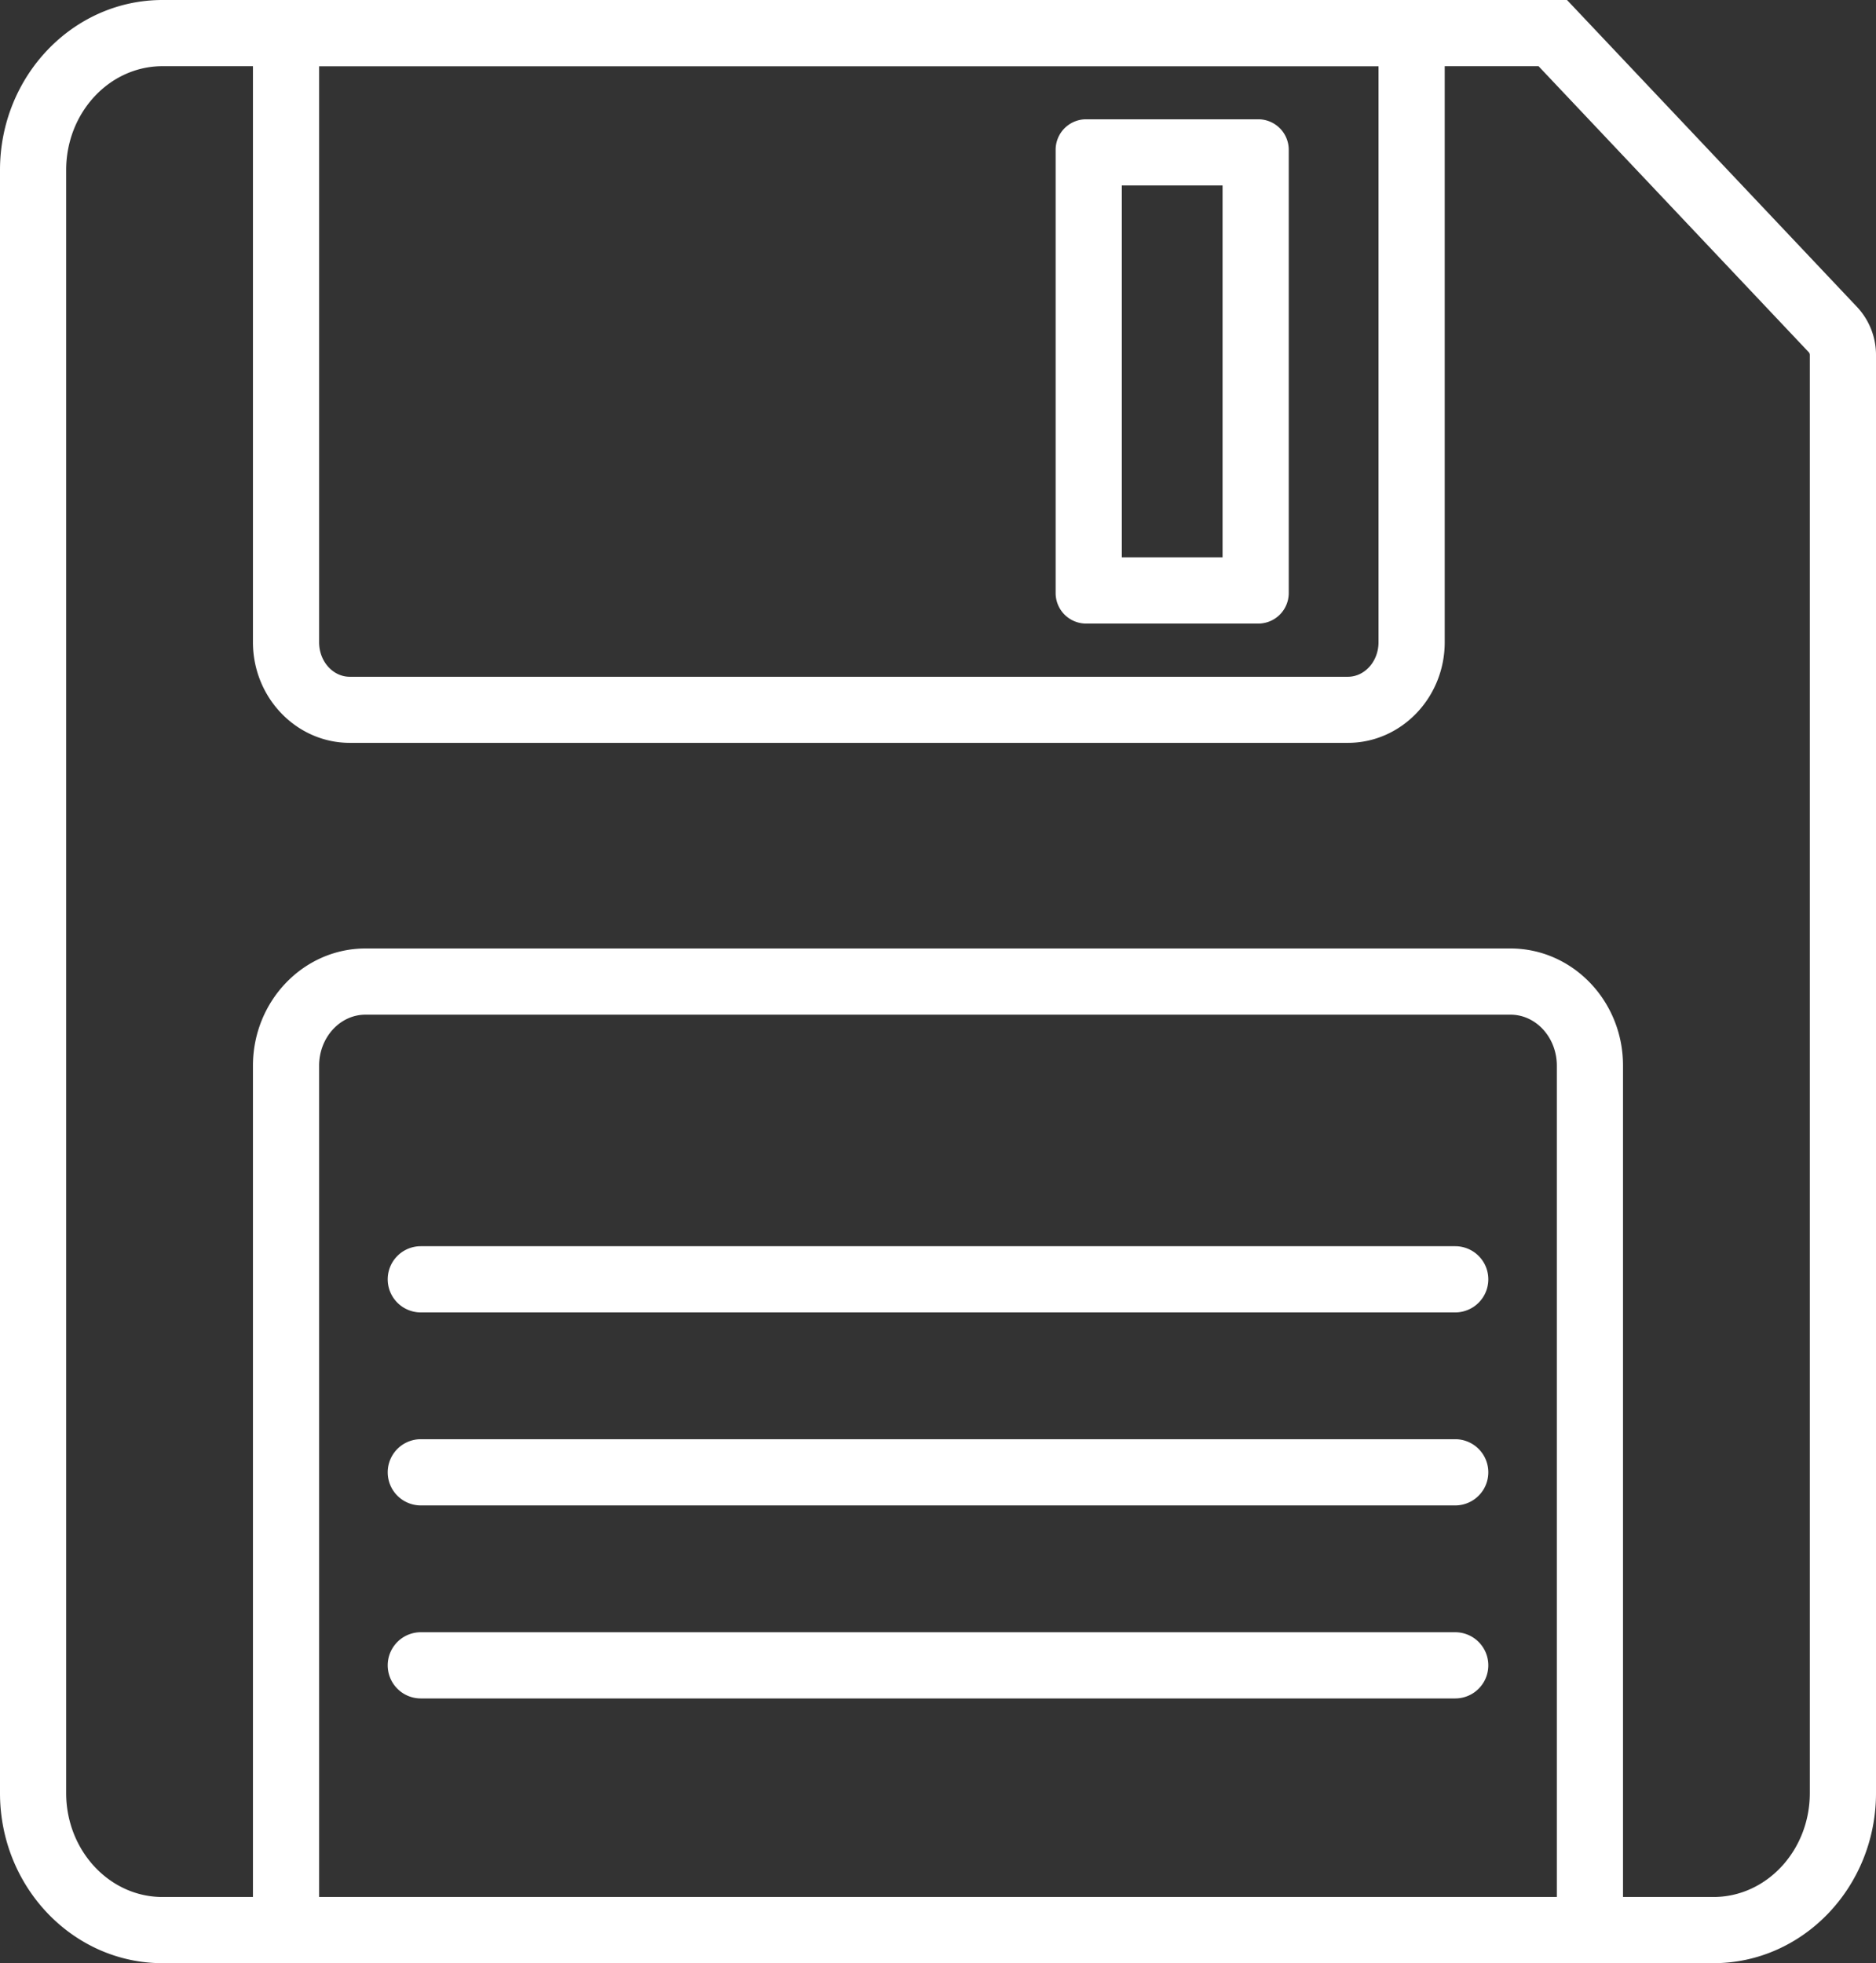 <svg id="Layer_1" data-name="Layer 1" xmlns="http://www.w3.org/2000/svg" viewBox="0 0 850 889.51"><rect x="0" y="0" width="850" height="889.51" fill="#333333" stroke="none"/><defs><style>.cls-1{fill:#fff;}</style></defs><path class="cls-1" d="M916.32,194.23,785,55.24H148.62C108,55.24,75,89.81,75,132.3V867.7c0,42.49,33,77.06,73.62,77.06H851.37c40.6,0,73.63-34.57,73.63-77.06V216.14A31.75,31.75,0,0,0,916.32,194.23ZM759.39,485H240.61c-28.13,0-51,23.83-51,53.11V914.77h-41c-24.06,0-43.63-21.12-43.63-47.07V132.3c0-26,19.57-47.07,43.63-47.07h41v261c0,25.14,19.7,45.6,43.9,45.6H685.69c24.21,0,43.9-20.46,43.9-45.6v-261H772.1L894.51,214.81a1.86,1.86,0,0,1,.5,1.33V867.7c0,25.95-19.57,47.07-43.64,47.07h-41V538.06C810.4,508.78,787.52,485,759.39,485Zm-539.8,53.11c0-12.75,9.43-23.12,21-23.12H759.39c11.59,0,21,10.37,21,23.12V914.77H219.59Zm480-191.83c0,8.61-6.24,15.61-13.91,15.61H233.5c-7.67,0-13.91-7-13.91-15.61v-261h480Z" transform="translate(-75 -55.24)"/><path class="cls-1" d="M567.11,337.78h78A13.82,13.82,0,0,0,658.92,324V123.1a13.82,13.82,0,0,0-13.81-13.81h-78A13.82,13.82,0,0,0,553.3,123.1V324A13.82,13.82,0,0,0,567.11,337.78Zm61.82-198.51V307.8H583.29V139.27Z" transform="translate(-75 -55.24)"/><path class="cls-1" d="M734.34,619.9H265.67a15,15,0,1,0,0,30H734.34a15,15,0,0,0,0-30Z" transform="translate(-75 -55.24)"/><path class="cls-1" d="M734.34,707.35H265.67a15,15,0,1,0,0,30H734.34a15,15,0,0,0,0-30Z" transform="translate(-75 -55.24)"/><path class="cls-1" d="M734.34,794.81H265.67a15,15,0,1,0,0,30H734.34a15,15,0,0,0,0-30Z" transform="translate(-75 -55.24)"/></svg>